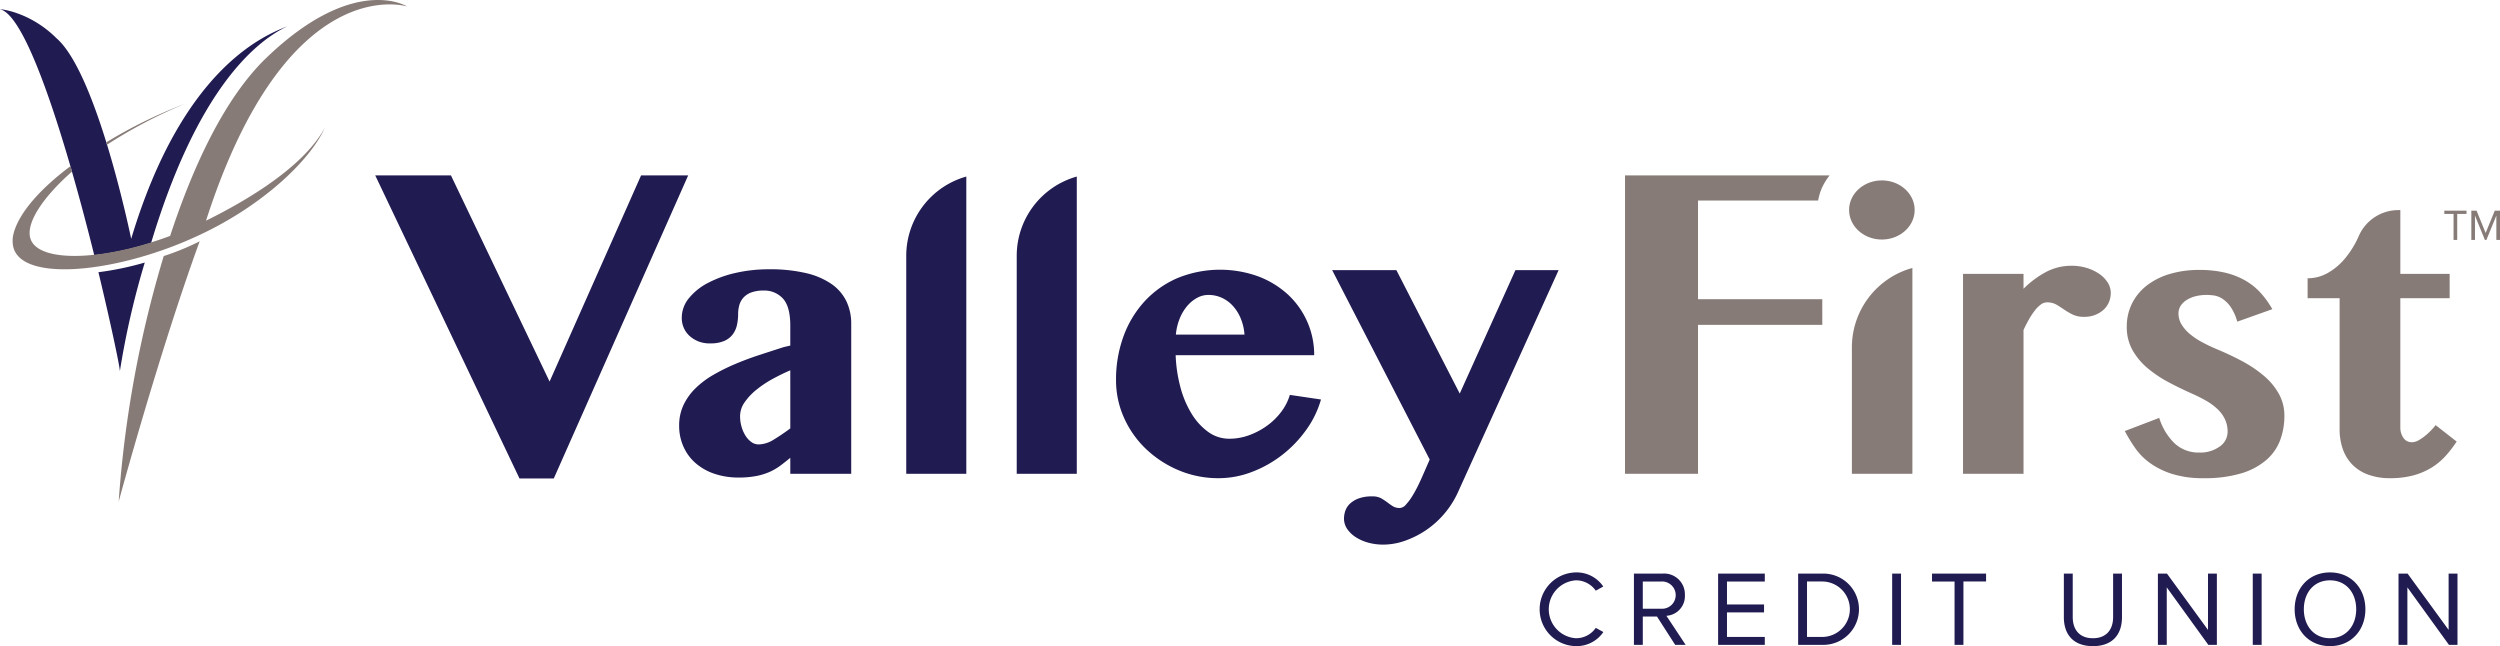 <svg xmlns="http://www.w3.org/2000/svg" viewBox="0 0 512.719 132.514"><defs><style>.cls-1{isolation:isolate;}.cls-2{fill:#201b51;}.cls-3,.cls-4,.cls-5{fill:#877b77;}.cls-3{fill-rule:evenodd;}.cls-4{mix-blend-mode:multiply;}</style></defs><g class="cls-1"><g id="Layer_1" data-name="Layer 1"><path class="cls-2" d="M146.681,47.325,127.917,89.606,107.688,47.325H92.161l29.587,62.158h7.03L156.34,47.325Zm39.076,22.288a15.217,15.217,0,0,0-5.236-2.248,32.123,32.123,0,0,0-7.598-.787,30.518,30.518,0,0,0-6.833.742,22.878,22.878,0,0,0-5.71,2.068,12.27,12.27,0,0,0-3.91,3.147,6.268,6.268,0,0,0-1.44,3.978,4.921,4.921,0,0,0,1.618,3.754,6.019,6.019,0,0,0,4.272,1.506,6.882,6.882,0,0,0,2.809-.495A4.34,4.34,0,0,0,165.46,79.952a4.958,4.958,0,0,0,.876-1.911,10.051,10.051,0,0,0,.247-2.247,6.87,6.87,0,0,1,.247-1.866,3.844,3.844,0,0,1,.855-1.55,4.05,4.05,0,0,1,1.618-1.056,7.099,7.099,0,0,1,2.494-.382,5.141,5.141,0,0,1,3.978,1.641q1.505,1.642,1.507,5.552v4.091l-1.35.314q-2.517.81-5.058,1.64-2.539.833-4.922,1.843a40.109,40.109,0,0,0-4.473,2.225,18.125,18.125,0,0,0-3.641,2.743,12.009,12.009,0,0,0-2.45,3.417,9.796,9.796,0,0,0-.899,4.271,10.396,10.396,0,0,0,.853,4.204,9.702,9.702,0,0,0,2.428,3.372,11.376,11.376,0,0,0,3.844,2.225,15.127,15.127,0,0,0,5.104.809,18.409,18.409,0,0,0,3.618-.314,12.86,12.86,0,0,0,2.742-.854,11.595,11.595,0,0,0,2.182-1.282q.986-.741,2.023-1.595v3.282h12.497V77.772a10.603,10.603,0,0,0-.989-4.63A9.201,9.201,0,0,0,185.757,69.612ZM177.284,99.216q-1.89,1.394-3.463,2.337a5.931,5.931,0,0,1-3.056.944,2.468,2.468,0,0,1-1.44-.472,4.59,4.59,0,0,1-1.191-1.259,6.963,6.963,0,0,1-.832-1.843,7.742,7.742,0,0,1-.315-2.225,4.942,4.942,0,0,1,.922-2.833,12.291,12.291,0,0,1,2.404-2.563,21.835,21.835,0,0,1,3.326-2.225q1.845-1.011,3.643-1.775ZM201.064,63.819v44.702h12.319V47.561A16.887,16.887,0,0,0,201.064,63.819Zm22.657,0v44.702H236.04V47.561A16.887,16.887,0,0,0,223.721,63.819Zm54.241,32.002a13.551,13.551,0,0,1-2.922,2.855,15.016,15.016,0,0,1-3.664,1.934,11.755,11.755,0,0,1-4.045.719,7.306,7.306,0,0,1-4.339-1.394,12.757,12.757,0,0,1-3.417-3.754,20.331,20.331,0,0,1-2.293-5.461,29.603,29.603,0,0,1-.966-6.519h28.413a16.854,16.854,0,0,0-5.372-12.43,18.78,18.78,0,0,0-6.091-3.732,23.099,23.099,0,0,0-16.612.36,19.857,19.857,0,0,0-6.72,4.765,21.45,21.45,0,0,0-4.316,7.171,25.732,25.732,0,0,0-1.528,8.991,18.657,18.657,0,0,0,1.639,7.71,20.134,20.134,0,0,0,4.519,6.407,22.072,22.072,0,0,0,6.699,4.361,20.87,20.87,0,0,0,8.225,1.618,19.005,19.005,0,0,0,6.722-1.259,23.856,23.856,0,0,0,6.204-3.462,24.541,24.541,0,0,0,4.968-5.148,20.111,20.111,0,0,0,3.056-6.271l-6.385-.944A10.764,10.764,0,0,1,277.962,95.821ZM257.17,76.625a9.327,9.327,0,0,1,1.551-2.562,7.097,7.097,0,0,1,2.023-1.64,4.784,4.784,0,0,1,2.27-.585,6.587,6.587,0,0,1,2.765.585,6.995,6.995,0,0,1,2.27,1.663,8.839,8.839,0,0,1,1.618,2.585,10.55,10.55,0,0,1,.765,3.304H256.361A11.487,11.487,0,0,1,257.17,76.625Zm68.828-9.867-11.419,25.31L301.587,66.758H288.415l20.005,38.842-1.438,3.282q-.406.945-.966,2.091-.564,1.146-1.192,2.158a11.027,11.027,0,0,1-1.281,1.708,1.797,1.797,0,0,1-1.237.697,2.667,2.667,0,0,1-1.484-.382c-.389-.255-.772-.525-1.145-.809a11.12,11.12,0,0,0-1.236-.809,3.64,3.64,0,0,0-1.799-.382,7.854,7.854,0,0,0-2.811.427,5.264,5.264,0,0,0-1.776,1.079,3.62,3.62,0,0,0-.943,1.461,4.953,4.953,0,0,0-.27,1.574,3.738,3.738,0,0,0,.652,2.135,6.112,6.112,0,0,0,1.754,1.686,9.094,9.094,0,0,0,2.562,1.124,11.505,11.505,0,0,0,3.079.405,13.442,13.442,0,0,0,4.383-.764,18.867,18.867,0,0,0,4.295-2.136,18.521,18.521,0,0,0,3.775-3.349,18.753,18.753,0,0,0,2.832-4.406l20.68-45.63Z" transform="translate(-15.204 -11.352)"/><path class="cls-2" d="M39.784,87.505A167.985,167.985,0,0,1,44.895,65.197a61.871,61.871,0,0,1-9.505,1.983C37.706,76.775,39.843,86.75,39.784,87.505Zm2.323-27.171S35.197,26.497,26.788,19.192c-5.644-5.614-11.894-6.016-11.572-5.938,5.854,1.349,14.198,29.818,19.32,50.437a62.189,62.189,0,0,0,11.662-2.535C55.247,31.056,66.711,20.268,74.138,16.747,69.044,18.739,52.497,25.688,42.107,60.335Z" transform="translate(-15.204 -11.352)"/><path class="cls-3" d="M53.28,32.584a97.5,97.5,0,0,0-16.299,7.973q.066.247.131.493A98.607,98.607,0,0,1,53.28,32.584ZM39.545,114.213S47.757,83.884,56.152,60.842a52.271,52.271,0,0,1-7.368,3.024A229.38,229.38,0,0,0,39.545,114.213ZM98.712,12.684s-10.787-6.844-28.84,10.489C61.154,31.541,54.699,45.74,50.093,59.738c-14.195,5.266-26.542,5.345-28.512.896h0c-1.379-3.03,2.034-8.49,8.404-14.1q-.16-.557-.321-1.113C17.103,54.86,17.8,60.781,17.8,60.781,17.66,69.461,38.095,67.713,54.959,60.079,68.789,53.916,78.893,44.197,81.833,37.527c-1.339,2.456-5.782,9.873-24.377,19.087C74.13,4.804,98.712,12.684,98.712,12.684Z" transform="translate(-15.204 -11.352)"/><path class="cls-2" d="M338.403,142.245a5.95,5.95,0,0,1,0-11.875,4.96,4.96,0,0,1,4.075,2.125l1.534-.855a6.571,6.571,0,0,0-5.609-2.892,7.56,7.56,0,0,0,0,15.118,6.645,6.645,0,0,0,5.631-2.892l-1.556-.855A4.904,4.904,0,0,1,338.403,142.245Zm22.35-8.852a4.256,4.256,0,0,0-4.579-4.404h-5.872v14.614h1.819v-5.806h2.914l3.725,5.806h2.147l-3.944-5.96A4.038,4.038,0,0,0,360.754,133.393Zm-8.633,2.805v-5.587h3.835a2.796,2.796,0,1,1,0,5.587Zm15.448,7.406h9.575v-1.621h-7.756v-5.039h7.603v-1.621h-7.603v-4.71h7.756v-1.622h-9.575Zm21.408-14.614h-4.996v14.614h4.996a7.309,7.309,0,1,0,0-14.614Zm0,12.993H385.8V130.61h3.177a5.686,5.686,0,0,1,0,11.371Zm14.287,1.621h1.819V128.989h-1.819Zm8.174-12.993h4.623v12.993H417.88V130.61h4.645v-1.622H411.438Zm37.141,7.274c0,2.673-1.446,4.36-4.141,4.36s-4.141-1.687-4.141-4.36v-8.896h-1.819v8.94c0,3.593,1.994,5.937,5.96,5.937s5.96-2.322,5.96-5.96v-8.917h-1.819Zm19.459,2.651-8.414-11.547h-1.862v14.614h1.819v-11.788l8.523,11.788h1.753V128.989h-1.819Zm9.182,3.067h1.819V128.989h-1.819ZM493.063,128.748c-4.338,0-7.252,3.243-7.252,7.559s2.914,7.559,7.252,7.559c4.316,0,7.252-3.243,7.252-7.559S497.379,128.748,493.063,128.748Zm0,13.497c-3.286,0-5.368-2.542-5.368-5.938,0-3.418,2.082-5.937,5.368-5.937,3.265,0,5.368,2.52,5.368,5.937C498.431,139.703,496.327,142.245,493.063,142.245Zm24.323-13.256v11.547l-8.414-11.547h-1.862v14.614h1.819v-11.788l8.523,11.788h1.753V128.989Z" transform="translate(-15.204 -11.352)"/><path class="cls-4" d="M348.473,108.521H363.444V77.974h25.489V72.714H363.444V52.484h24.642a10.718,10.718,0,0,1,.849-2.758,12.244,12.244,0,0,1,1.45-2.34v-.061h-41.911Zm97.262-41a9.2,9.2,0,0,0-2.563-1.214,10.576,10.576,0,0,0-3.123-.45,11.069,11.069,0,0,0-5.282,1.304,19.187,19.187,0,0,0-4.563,3.417v-3.057H417.795v41h12.409V79.03q.493-1.079,1.079-2.113a15.28,15.28,0,0,1,1.191-1.82,6.547,6.547,0,0,1,1.237-1.259,2.087,2.087,0,0,1,1.258-.473,3.837,3.837,0,0,1,2.002.473q.784.472,1.572,1.011a14.648,14.648,0,0,0,1.731,1.011,5.429,5.429,0,0,0,2.427.472,5.946,5.946,0,0,0,2.092-.36,5.68,5.68,0,0,0,1.708-.988,4.489,4.489,0,0,0,1.168-1.551,4.704,4.704,0,0,0,.427-2.001,3.988,3.988,0,0,0-.629-2.136A6.111,6.111,0,0,0,445.736,67.522Zm33.739,20.882a25.09,25.09,0,0,0-4.406-2.967,56.062,56.062,0,0,0-5.079-2.405q-1.709-.719-3.169-1.506a14.364,14.364,0,0,1-2.54-1.708,7.76,7.76,0,0,1-1.685-1.956,4.281,4.281,0,0,1-.608-2.203,2.859,2.859,0,0,1,.472-1.641,4.111,4.111,0,0,1,1.283-1.191,6.345,6.345,0,0,1,1.843-.742,9.273,9.273,0,0,1,2.159-.247,11.466,11.466,0,0,1,1.505.112,4.405,4.405,0,0,1,1.708.652,6.164,6.164,0,0,1,1.685,1.641,10.044,10.044,0,0,1,1.394,3.079l7.194-2.562a19.001,19.001,0,0,0-2.427-3.372,12.931,12.931,0,0,0-3.148-2.517,15.62,15.62,0,0,0-4.113-1.596,22.718,22.718,0,0,0-5.328-.562,20.714,20.714,0,0,0-6.024.831,14.293,14.293,0,0,0-4.697,2.36,10.739,10.739,0,0,0-3.035,3.687,10.506,10.506,0,0,0-1.078,4.765,9.581,9.581,0,0,0,1.191,4.833,13.574,13.574,0,0,0,3.125,3.709,24.514,24.514,0,0,0,4.316,2.877q2.382,1.259,4.809,2.337a29.872,29.872,0,0,1,2.855,1.439,12.027,12.027,0,0,1,2.316,1.708,6.995,6.995,0,0,1,1.528,2.091,5.986,5.986,0,0,1,.539,2.585,3.663,3.663,0,0,1-1.618,2.99,6.691,6.691,0,0,1-4.18,1.236,7.158,7.158,0,0,1-5.081-1.888,12.405,12.405,0,0,1-3.146-5.215l-7.058,2.698a33.809,33.809,0,0,0,2.09,3.439,12.999,12.999,0,0,0,3.056,3.102,16.035,16.035,0,0,0,4.542,2.247,21.006,21.006,0,0,0,6.496.877,25.903,25.903,0,0,0,7.687-.989,14.093,14.093,0,0,0,5.125-2.72,10.021,10.021,0,0,0,2.855-4.069,14.082,14.082,0,0,0,.876-4.99A9.166,9.166,0,0,0,482.554,92.09,13.435,13.435,0,0,0,479.475,88.404Zm35.246,10.137a10.136,10.136,0,0,1-.765.899,13.328,13.328,0,0,1-1.235,1.17,10.107,10.107,0,0,1-1.44,1.011,2.839,2.839,0,0,1-1.415.427,2.021,2.021,0,0,1-1.754-.899,3.67,3.67,0,0,1-.629-2.158v-26.479h10.116v-4.99H507.483V54.44h-.508a8.859,8.859,0,0,0-8.034,5.366l-.023.051a19.204,19.204,0,0,1-2.742,4.451,12.83,12.83,0,0,1-3.551,3.012,8.34,8.34,0,0,1-4.159,1.102v4.091h6.563V99.35a12.202,12.202,0,0,0,.652,4.092,8.64,8.64,0,0,0,1.933,3.169,8.732,8.732,0,0,0,3.238,2.068,12.685,12.685,0,0,0,4.517.742,18.023,18.023,0,0,0,4.833-.585,14.112,14.112,0,0,0,3.708-1.596,13.327,13.327,0,0,0,2.855-2.382,24.361,24.361,0,0,0,2.27-2.945ZM401.153,48.355c-3.711,0-6.72,2.713-6.72,6.06s3.009,6.06,6.72,6.06,6.72-2.713,6.72-6.06S404.864,48.355,401.153,48.355ZM395.004,82.59v25.931h12.407V66.308l-.003.001A16.887,16.887,0,0,0,395.004,82.59Z" transform="translate(-15.204 -11.352)"/><path class="cls-5" d="M518.399,55.225H516.5v-.667h4.555v.667H519.147v5.338h-.748Z" transform="translate(-15.204 -11.352)"/><path class="cls-5" d="M527.175,55.567l-2.043,4.997h-.306L522.791,55.567v4.997H522.044V54.559h1.071l1.864,4.573,1.873-4.573h1.071v6.005h-.748Z" transform="translate(-15.204 -11.352)"/></g></g></svg>